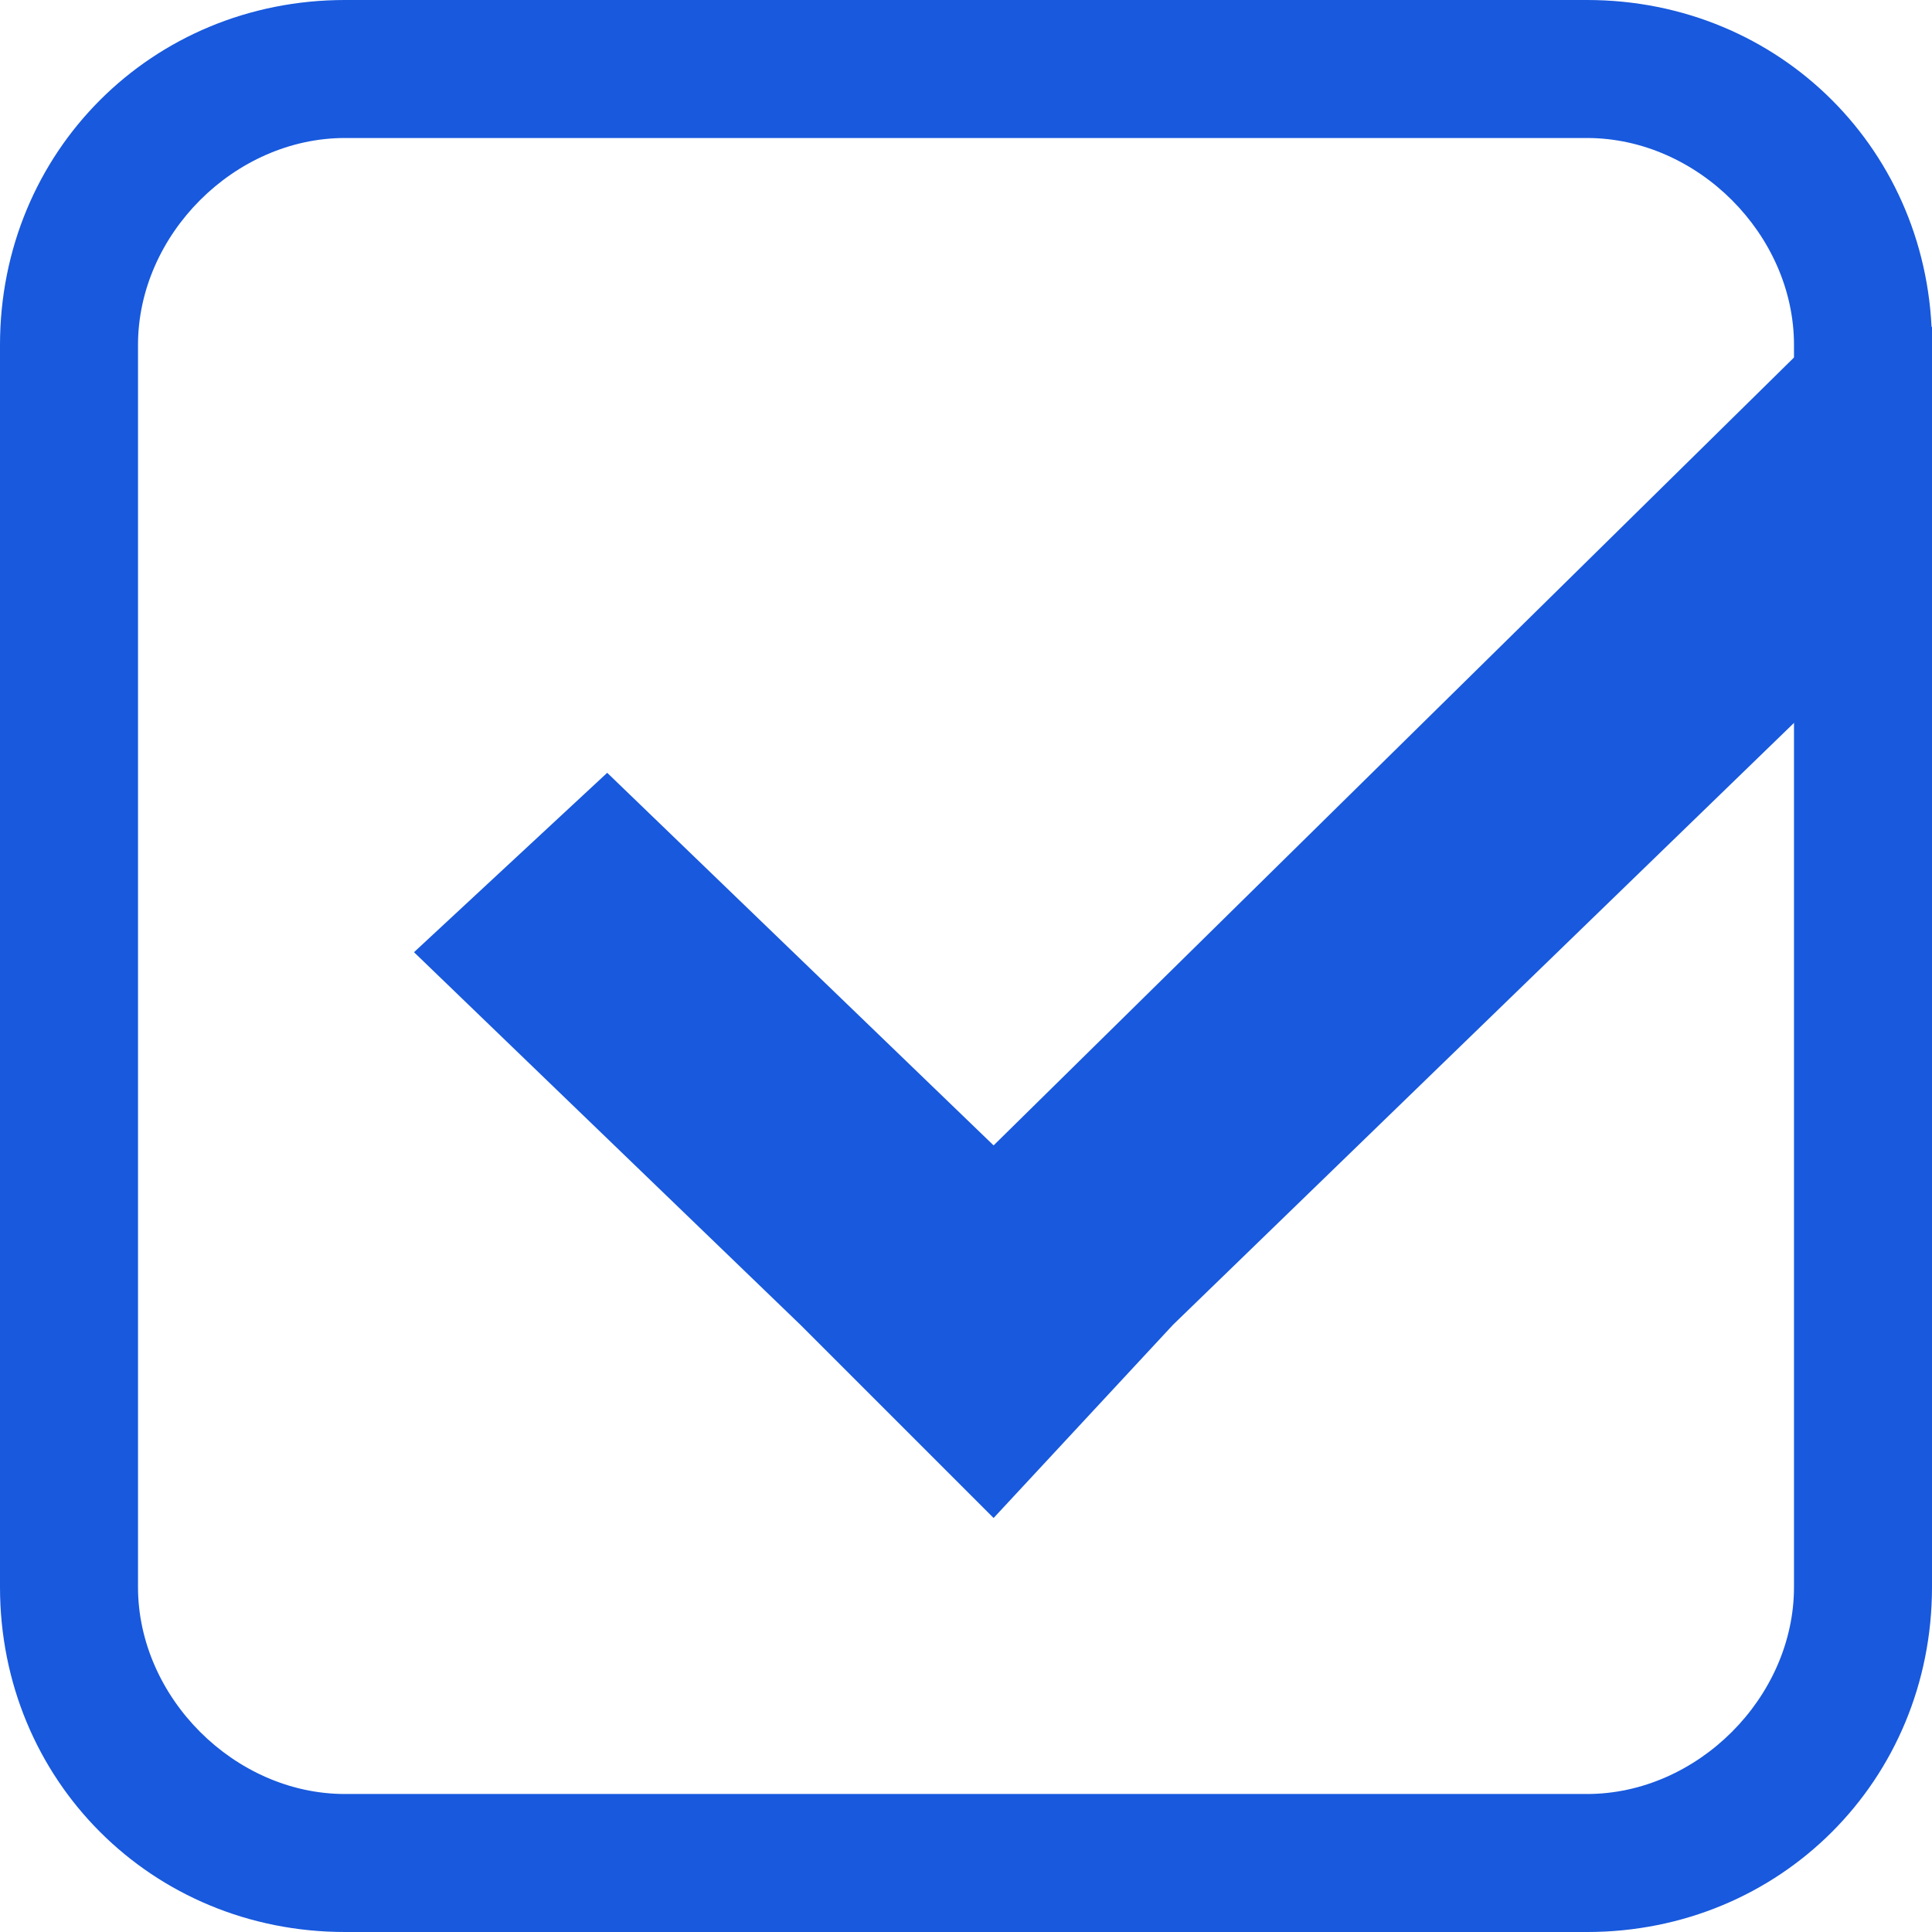 <svg id="Layer_1" xmlns="http://www.w3.org/2000/svg" viewBox="0 0 14 14"><style>.st0{fill:#1859dd}</style><path class="st0" d="M11.5 14h-9C1.1 14 0 12.9 0 11.5v-9C0 1.1 1.1 0 2.5 0h9C12.9 0 14 1.1 14 2.5v9c0 1.4-1.1 2.5-2.5 2.5zm-9-13C1.7 1 1 1.7 1 2.5v9c0 .8.7 1.5 1.5 1.5h9c.8 0 1.5-.7 1.5-1.5v-9c0-.8-.7-1.5-1.5-1.5h-9z"/><path class="st0" d="M7.2 8.3L4.4 5.6 3 6.9l2.8 2.7L7.2 11l1.3-1.4L15 3.3 13.6 2z"/></svg>